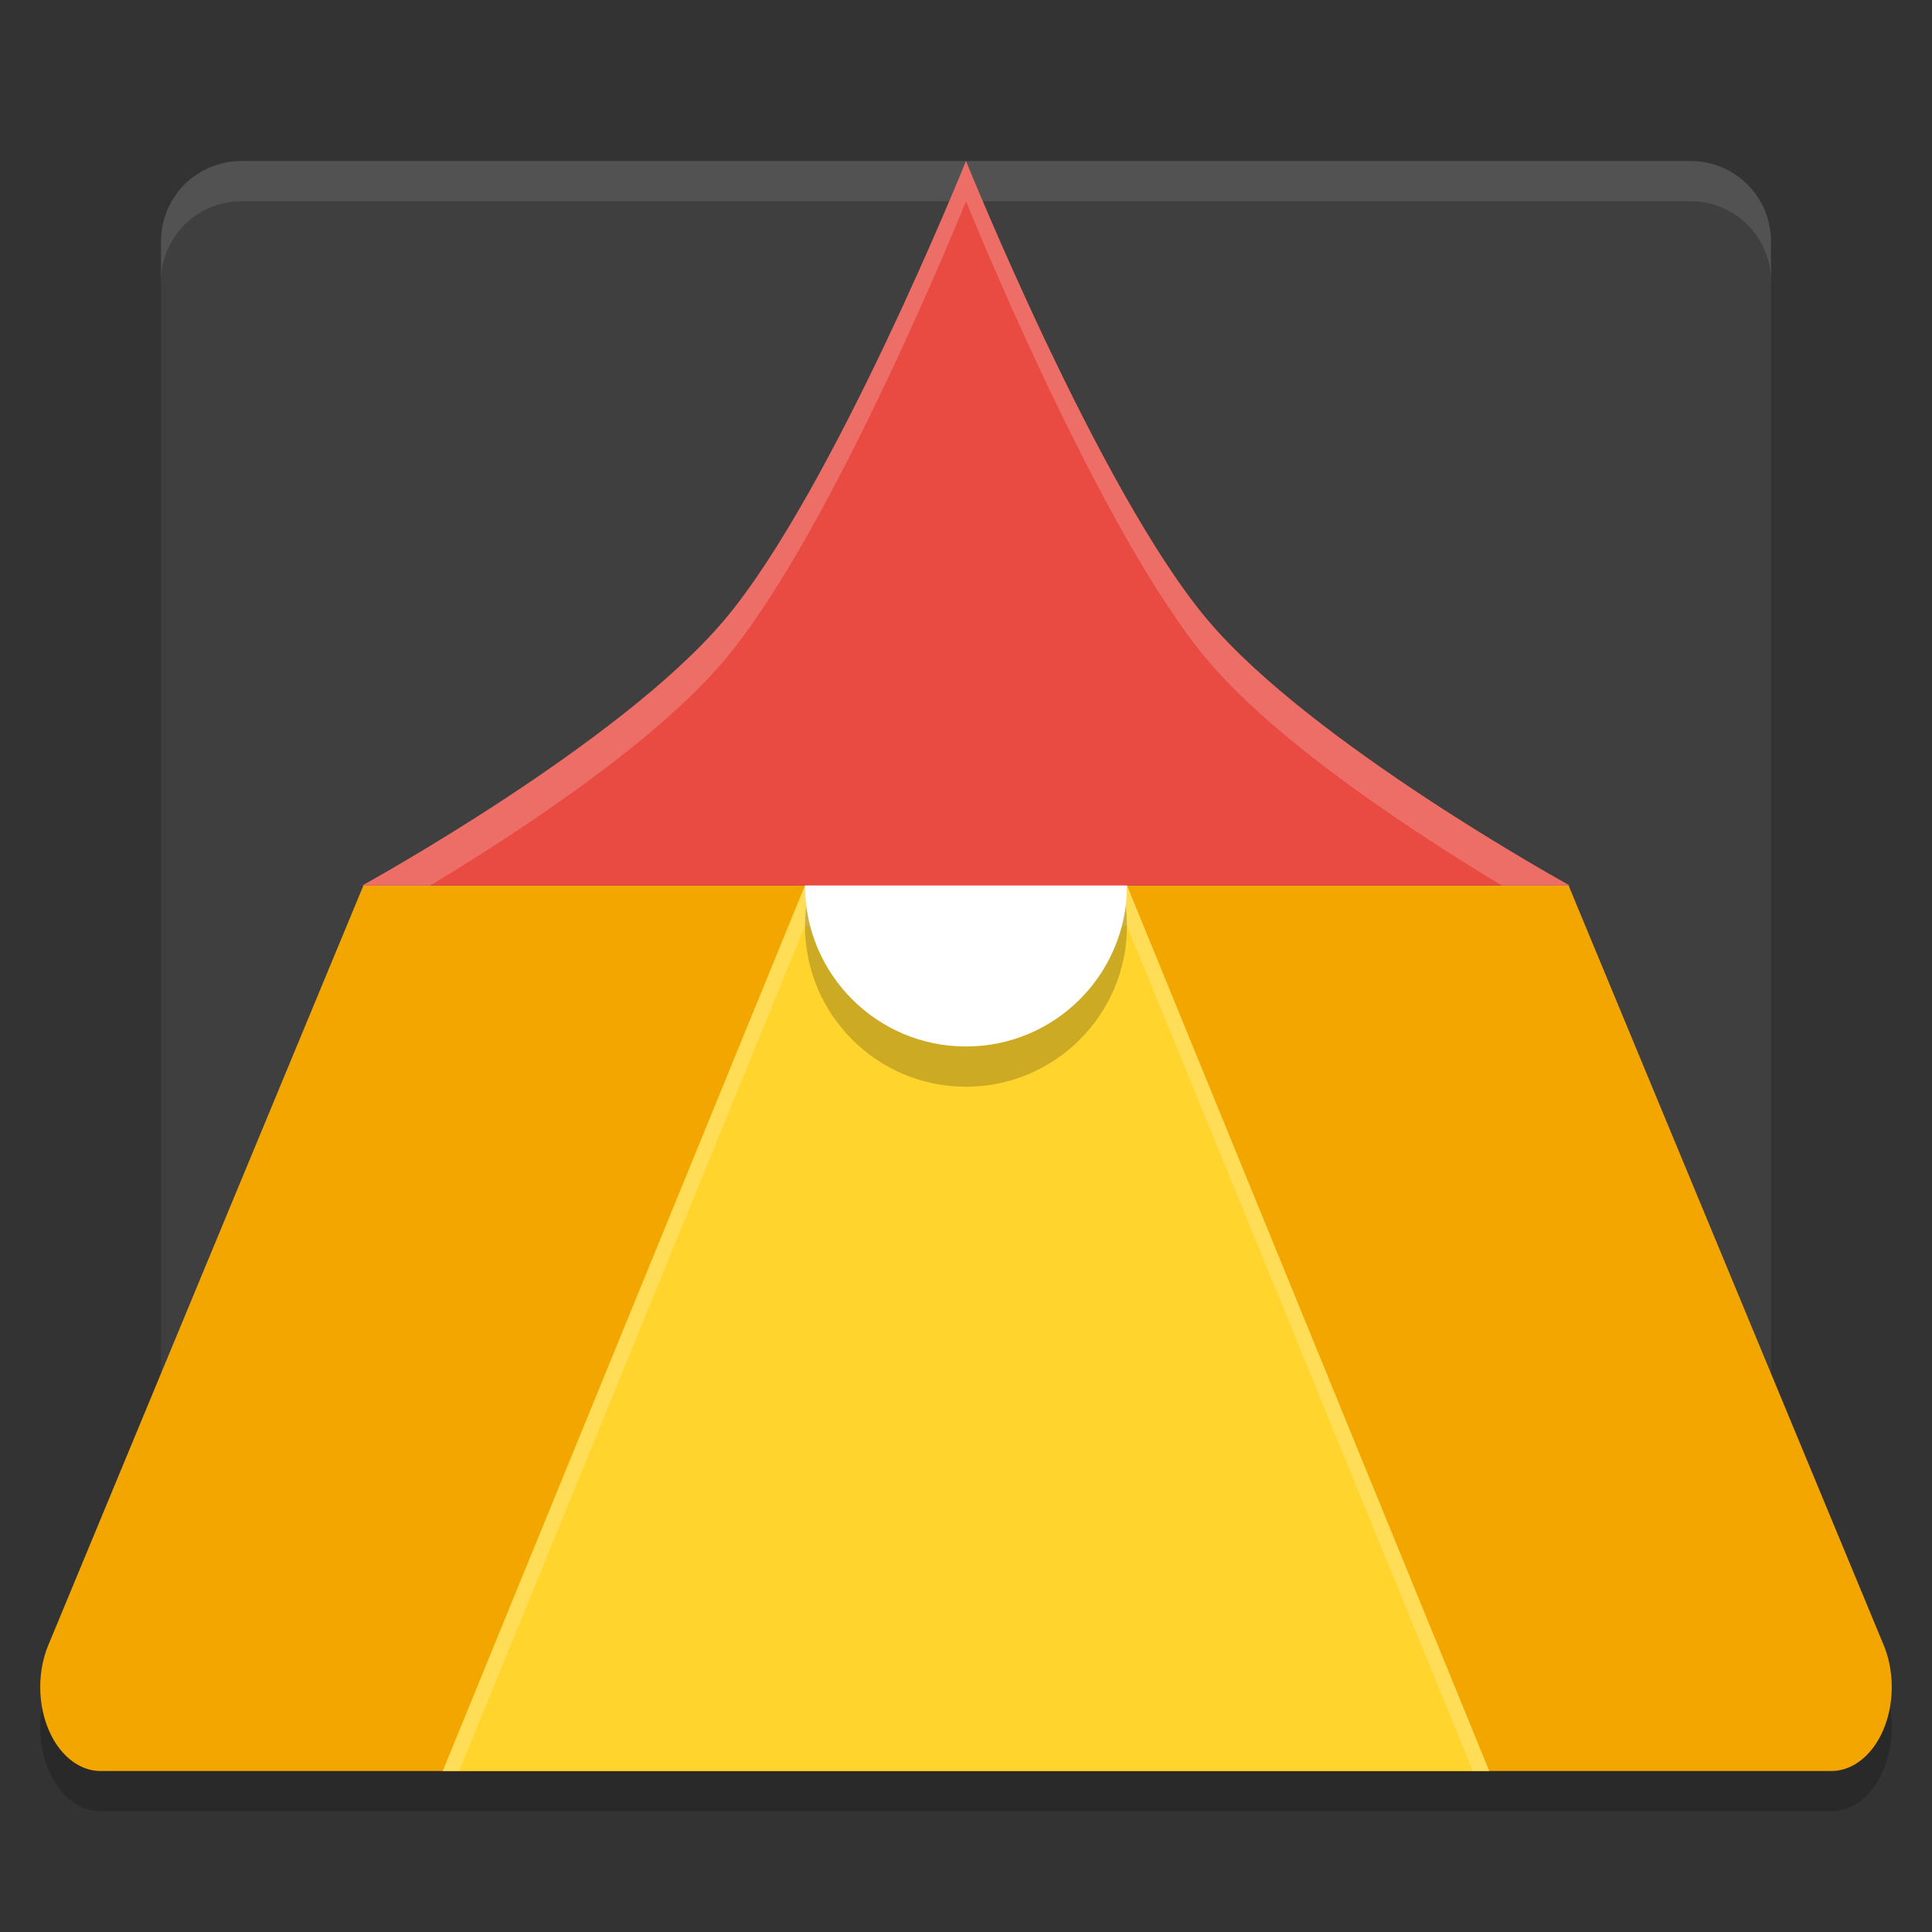 <svg width="48" height="48" version="1" xmlns="http://www.w3.org/2000/svg">
 <rect width="100%" height="100%" fill="#333333" stroke="none"/>
 <path d="m9.029 23-7.828 18.871a1.499 2.086 0 0 0 1.297 3.129h43.004a1.499 2.086 0 0 0 1.297-3.129l-7.828-18.871z" style="color-rendering:auto;color:#000000;dominant-baseline:auto;fill:#000000;font-feature-settings:normal;font-variant-alternates:normal;font-variant-caps:normal;font-variant-ligatures:normal;font-variant-numeric:normal;font-variant-position:normal;image-rendering:auto;isolation:auto;mix-blend-mode:normal;opacity:.2;shape-padding:0;shape-rendering:auto;solid-color:#000000;text-decoration-color:#000000;text-decoration-line:none;text-decoration-style:solid;text-indent:0;text-orientation:mixed;text-transform:none;white-space:normal"/>
 <path d="m41.041 40.776 2.959-6.449v-28.327c0-1.108-0.892-2-2-2h-36c-1.108 0-2 0.892-2 2v28.429l2.245 6.551c0.359 1.048 2.831 1.698 3.939 1.694l28.755-0.102c1.108-0.004 1.64-0.789 2.102-1.796z" style="fill:#3f3f3f"/>
 <path d="m9.029 22-7.828 18.871a1.499 2.086 0 0 0 1.297 3.129h43.004a1.499 2.086 0 0 0 1.297-3.129l-7.828-18.871h-29.941z" style="color-rendering:auto;color:#000000;dominant-baseline:auto;fill:#f4a600;font-feature-settings:normal;font-variant-alternates:normal;font-variant-caps:normal;font-variant-ligatures:normal;font-variant-numeric:normal;font-variant-position:normal;image-rendering:auto;isolation:auto;mix-blend-mode:normal;shape-padding:0;shape-rendering:auto;solid-color:#000000;text-decoration-color:#000000;text-decoration-line:none;text-decoration-style:solid;text-indent:0;text-orientation:mixed;text-transform:none;white-space:normal"/>
 <path d="m20 22h8l9 22h-26z" style="fill:#ffd52d"/>
 <path d="m20 22-9 22h0.408l8.592-21h8l8.592 21h0.408l-9-22z" style="fill:#ffffff;opacity:.2"/>
 <circle cx="24" cy="23" r="4" style="fill:#000000;opacity:.2"/>
 <circle cx="24" cy="22" r="4" style="fill:#ffffff"/>
 <path d="m6 4c-1.108 0-2 0.892-2 2v1c0-1.108 0.892-2 2-2h36c1.108 0 2 0.892 2 2v-1c0-1.108-0.892-2-2-2z" style="fill:#ffffff;opacity:.1"/>
 <path d="m24 4s-3.304 8.203-6 11.4c-2.602 3.086-9 6.6-9 6.6h30s-6.398-3.514-9-6.6c-2.696-3.197-6-11.4-6-11.4z" style="fill:#e94a41"/>
 <path d="M 24,4 C 24,4 20.696,12.203 18,15.4 15.398,18.486 9,22 9,22 h 1.688 C 12.756,20.751 16.218,18.514 18,16.4 20.696,13.203 24,5 24,5 24,5 27.304,13.203 30,16.4 31.782,18.514 35.244,20.751 37.312,22 H 39 C 39,22 32.602,18.486 30,15.4 27.304,12.203 24,4 24,4 Z" style="fill:#ffffff;opacity:.2"/>
</svg>
